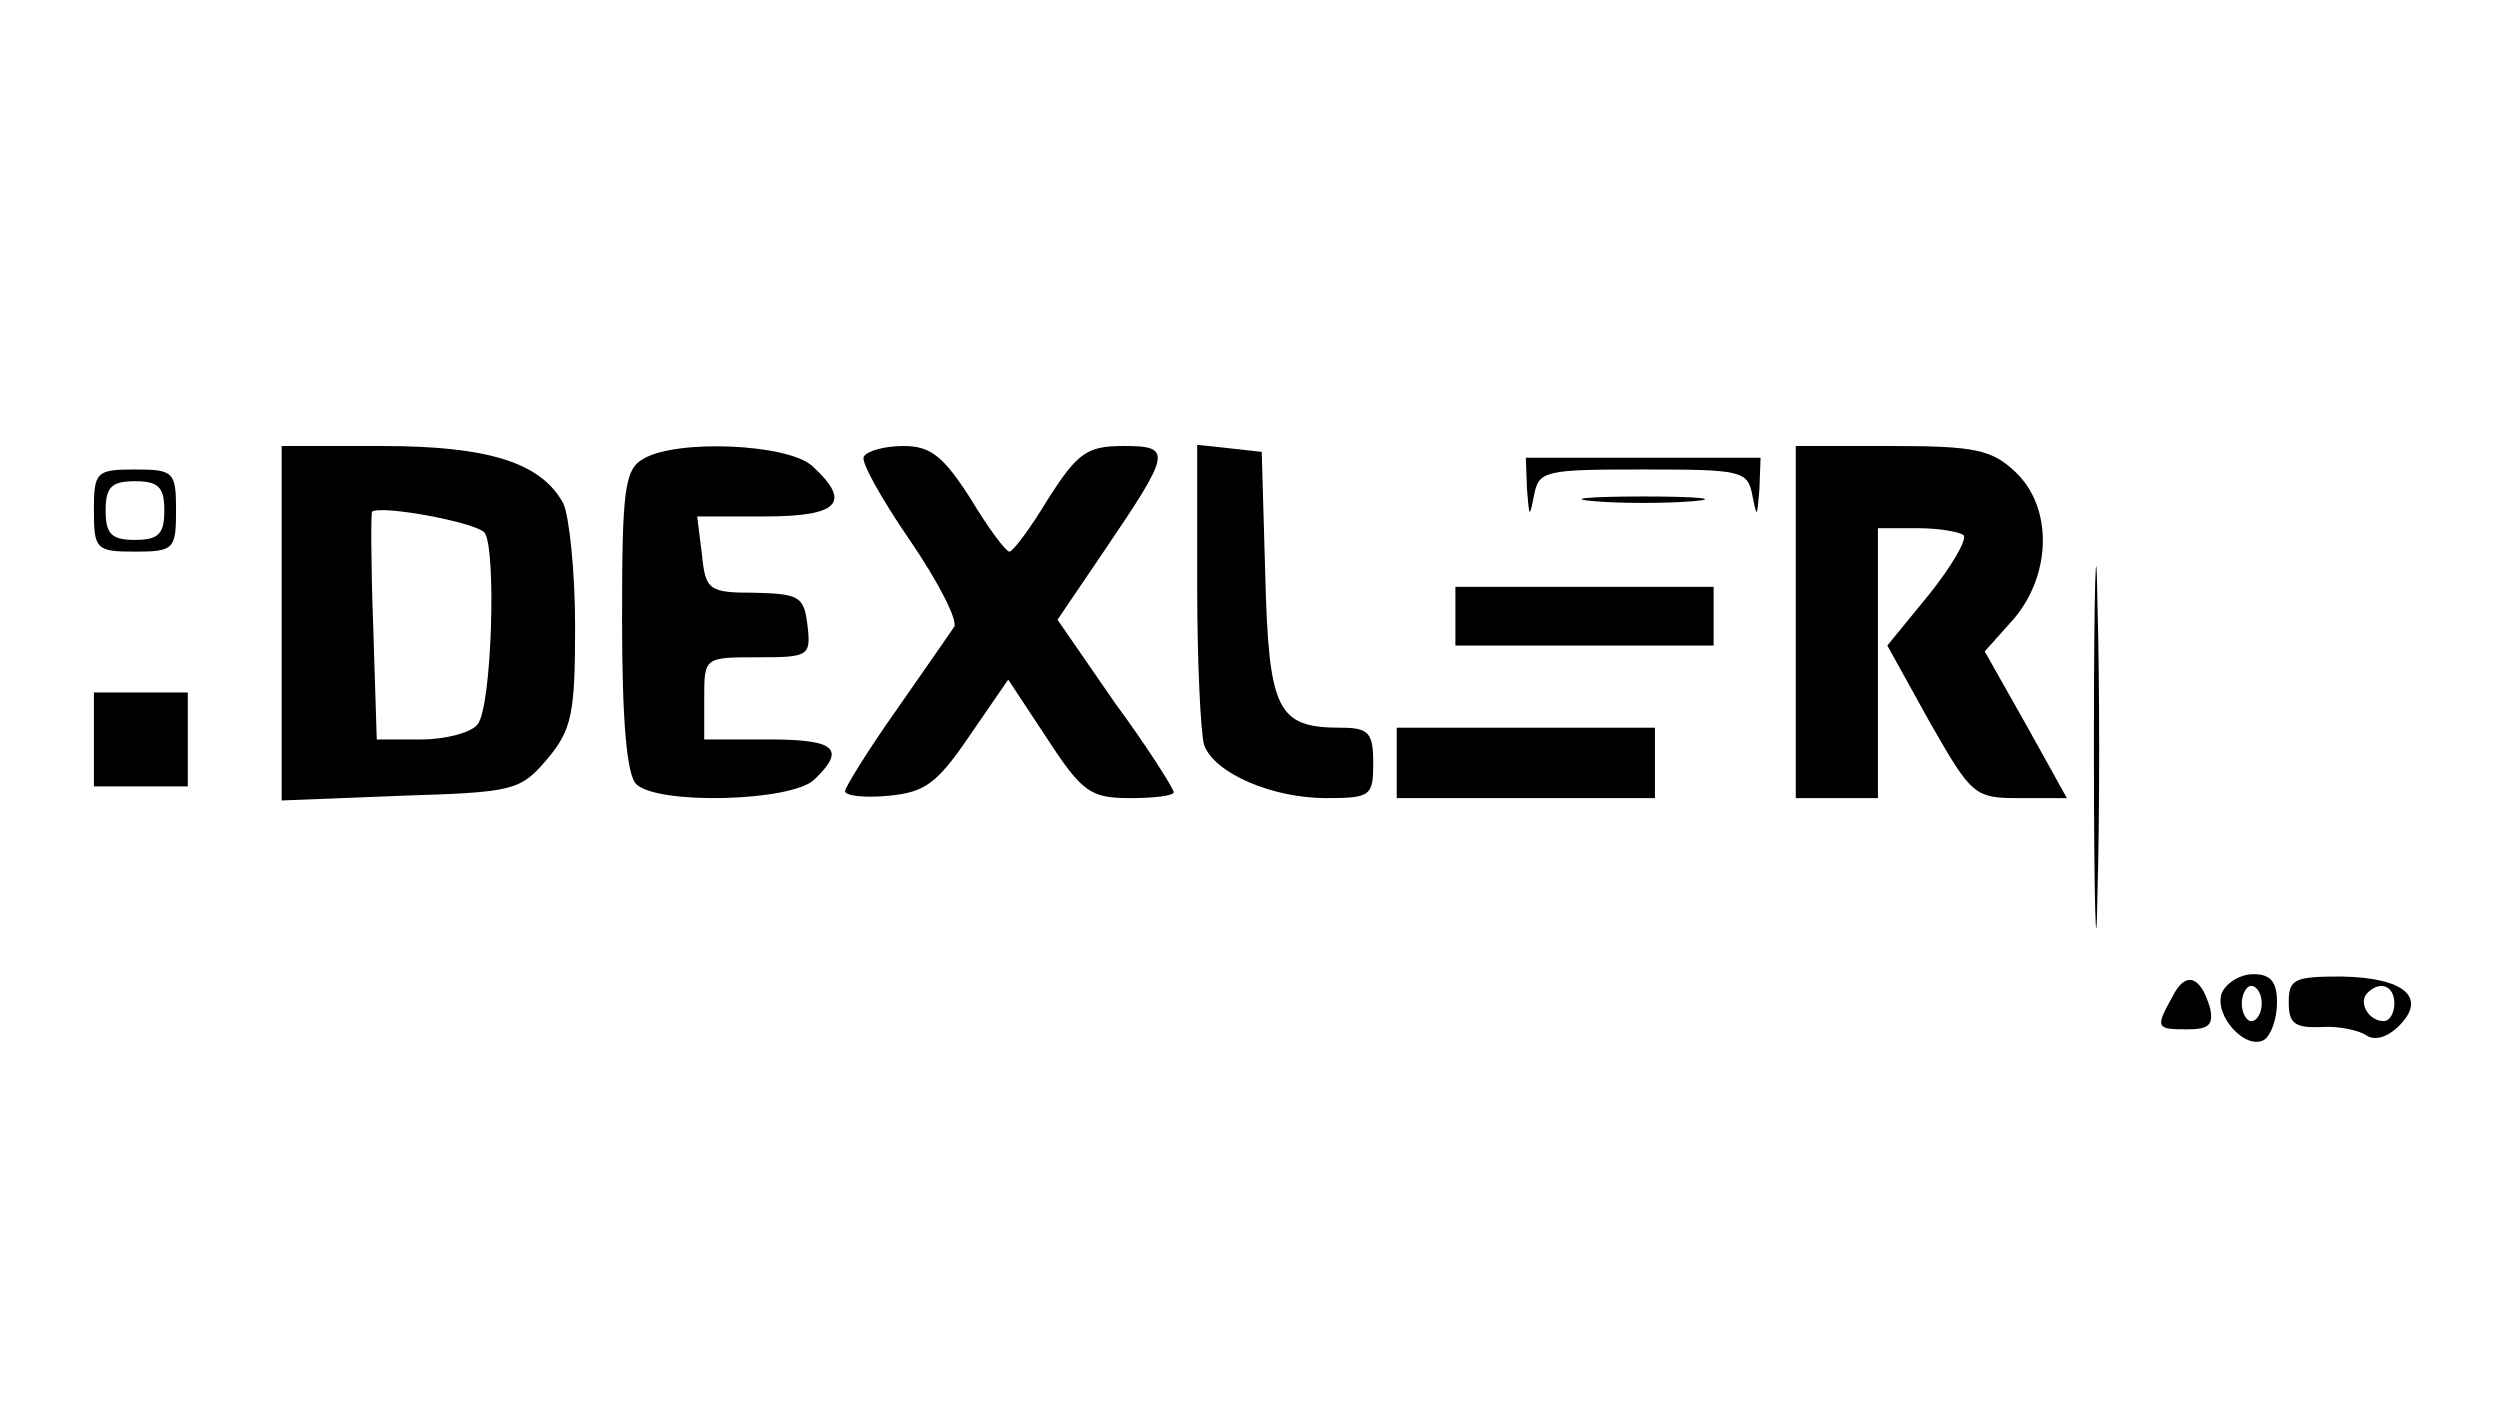 <?xml version="1.0" standalone="no"?>
<!DOCTYPE svg PUBLIC "-//W3C//DTD SVG 20010904//EN"
 "http://www.w3.org/TR/2001/REC-SVG-20010904/DTD/svg10.dtd">
<svg version="1.0" xmlns="http://www.w3.org/2000/svg"
 width="213pt" height="120pt" viewBox="0 0 213 120"
 preserveAspectRatio="xMidYMid meet">

<g transform="translate(0,120) scale(0.1,-0.1)"
fill="#000000" stroke="none">
<path d="M240 669 l0 -151 101 4 c96 3 102 4 125 31 21 25 24 38 24 113 0 47
-5 94 -10 105 -19 35 -64 49 -155 49 l-85 0 0 -151z m173 77 c10 -15 6 -148
-6 -163 -5 -7 -27 -13 -48 -13 l-38 0 -3 96 c-2 53 -2 97 -1 98 7 6 89 -9 96
-18z"/>
<path d="M548 809 c-16 -9 -18 -27 -18 -137 0 -86 4 -132 12 -140 18 -18 133
-15 152 4 27 26 18 34 -39 34 l-55 0 0 35 c0 35 0 35 46 35 43 0 45 1 42 27
-3 25 -7 27 -45 28 -39 0 -42 2 -45 33 l-4 32 58 0 c63 0 74 12 40 43 -21 19
-116 23 -144 6z"/>
<path d="M736 811 c-3 -4 15 -36 39 -71 24 -35 41 -68 38 -74 -4 -6 -27 -39
-50 -72 -24 -34 -43 -65 -43 -68 0 -4 16 -6 37 -4 31 3 41 10 69 51 l33 48 33
-50 c30 -46 37 -51 71 -51 20 0 37 2 37 5 0 3 -22 38 -50 76 l-49 71 40 59
c57 84 58 89 16 89 -31 0 -39 -6 -64 -45 -15 -25 -30 -45 -33 -45 -3 0 -18 20
-33 45 -23 36 -34 45 -57 45 -16 0 -31 -4 -34 -9z"/>
<path d="M1020 701 c0 -65 3 -127 6 -136 9 -24 58 -45 104 -45 38 0 40 2 40
30 0 26 -4 30 -28 30 -54 0 -61 15 -64 130 l-3 105 -27 3 -28 3 0 -120z"/>
<path d="M1530 670 l0 -150 35 0 35 0 0 115 0 115 33 0 c19 0 36 -3 40 -6 3
-4 -10 -26 -29 -50 l-36 -44 36 -65 c36 -63 38 -65 77 -65 l40 0 -35 63 -35
62 25 28 c32 38 33 95 1 125 -20 19 -35 22 -105 22 l-82 0 0 -150z"/>
<path d="M1301 783 c2 -24 2 -25 6 -5 4 21 9 22 93 22 84 0 89 -1 93 -22 4
-20 4 -19 6 5 l1 27 -100 0 -100 0 1 -27z"/>
<path d="M1784 565 c0 -137 2 -195 3 -128 2 67 2 179 0 250 -1 70 -3 16 -3
-122z"/>
<path d="M80 765 c0 -33 2 -35 35 -35 33 0 35 2 35 35 0 33 -2 35 -35 35 -33
0 -35 -2 -35 -35z m60 0 c0 -20 -5 -25 -25 -25 -20 0 -25 5 -25 25 0 20 5 25
25 25 20 0 25 -5 25 -25z"/>
<path d="M1358 773 c23 -2 61 -2 85 0 23 2 4 4 -43 4 -47 0 -66 -2 -42 -4z"/>
<path d="M1240 675 l0 -25 110 0 110 0 0 25 0 25 -110 0 -110 0 0 -25z"/>
<path d="M80 570 l0 -40 40 0 40 0 0 40 0 40 -40 0 -40 0 0 -40z"/>
<path d="M1190 550 l0 -30 110 0 110 0 0 30 0 30 -110 0 -110 0 0 -30z"/>
<path d="M1851 351 c-15 -27 -14 -28 13 -28 18 0 22 4 19 18 -8 28 -21 32 -32
10z"/>
<path d="M1893 354 c-7 -19 20 -49 36 -40 6 4 11 18 11 32 0 17 -5 24 -20 24
-11 0 -23 -7 -27 -16z m34 -9 c0 -8 -4 -15 -9 -15 -4 0 -8 7 -8 15 0 8 4 15 8
15 5 0 9 -7 9 -15z"/>
<path d="M1950 346 c0 -18 5 -22 28 -21 15 1 32 -3 38 -7 7 -5 18 -2 28 8 24
24 5 41 -49 42 -40 0 -45 -2 -45 -22z m90 -1 c0 -8 -4 -15 -9 -15 -13 0 -22
16 -14 24 11 11 23 6 23 -9z"/>
</g>
</svg>
